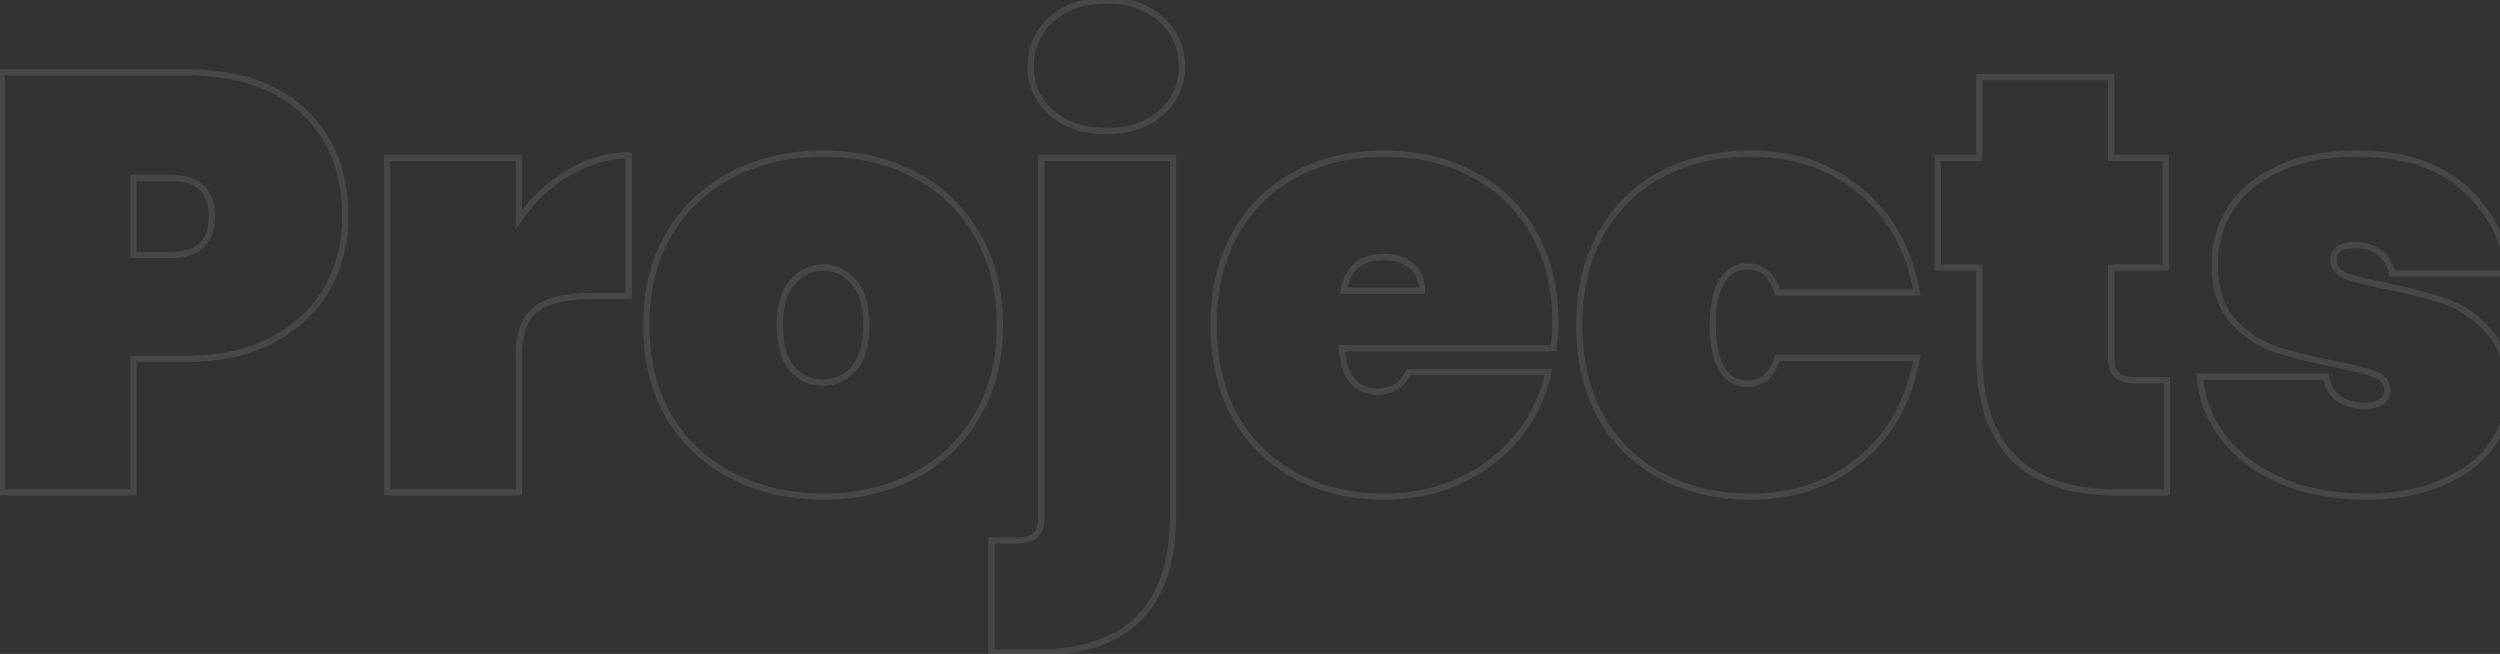 <svg width="1254" height="328" viewBox="0 0 1254 328" fill="none" xmlns="http://www.w3.org/2000/svg">
<rect x="0" y="0" width="1254" height="328" fill="#333333" stroke="none"/>
<path d="M163.987 144.91L165.343 145.689L165.349 145.678L163.987 144.91ZM136.604 170.507L135.878 169.122L135.869 169.127L136.604 170.507ZM66.957 180.032V178.468H65.394V180.032H66.957ZM66.957 247V248.564H68.521V247H66.957ZM0.882 247H-0.682V248.564H0.882V247ZM0.882 36.273V34.709H-0.682V36.273H0.882ZM152.379 55.917L151.298 57.047L151.306 57.055L152.379 55.917ZM66.957 89.252V87.689H65.394V89.252H66.957ZM66.957 127.945H65.394V129.509H66.957V127.945ZM171.65 108.599C171.65 121.641 168.636 133.478 162.625 144.143L165.349 145.678C171.641 134.516 174.777 122.145 174.777 108.599H171.65ZM162.631 144.132C156.643 154.562 147.748 162.896 135.878 169.122L137.331 171.892C149.669 165.42 159.029 156.689 165.343 145.689L162.631 144.132ZM135.869 169.127C124.242 175.328 110.024 178.468 93.149 178.468V181.595C110.404 181.595 125.156 178.385 137.34 171.887L135.869 169.127ZM93.149 178.468H66.957V181.595H93.149V178.468ZM65.394 180.032V247H68.521V180.032H65.394ZM66.957 245.436H0.882V248.564H66.957V245.436ZM2.446 247V36.273H-0.682V247H2.446ZM0.882 37.837H93.149V34.709H0.882V37.837ZM93.149 37.837C118.69 37.837 137.99 44.317 151.298 57.047L153.46 54.787C139.386 41.325 119.199 34.709 93.149 34.709V37.837ZM151.306 57.055C164.834 69.809 171.65 86.932 171.65 108.599H174.777C174.777 86.215 167.704 68.217 153.452 54.779L151.306 57.055ZM85.708 129.509C92.773 129.509 98.362 127.847 102.183 124.247C106.023 120.63 107.809 115.313 107.809 108.599H104.682C104.682 114.782 103.045 119.138 100.039 121.97C97.015 124.819 92.335 126.381 85.708 126.381V129.509ZM107.809 108.599C107.809 101.884 106.023 96.567 102.183 92.951C98.362 89.35 92.773 87.689 85.708 87.689V90.816C92.335 90.816 97.015 92.379 100.039 95.227C103.045 98.059 104.682 102.416 104.682 108.599H107.809ZM85.708 87.689H66.957V90.816H85.708V87.689ZM65.394 89.252V127.945H68.521V89.252H65.394ZM66.957 129.509H85.708V126.381H66.957V129.509ZM260.247 110.087H258.683V115.084L261.532 110.978L260.247 110.087ZM284.951 86.871L285.747 88.217L285.757 88.211L285.767 88.205L284.951 86.871ZM315.31 77.942H316.874V76.378H315.31V77.942ZM315.31 148.482V150.046H316.874V148.482H315.31ZM268.879 155.03L267.954 153.769L267.944 153.777L267.933 153.784L268.879 155.03ZM260.247 247V248.564H261.811V247H260.247ZM194.172 247H192.608V248.564H194.172V247ZM194.172 79.133V77.569H192.608V79.133H194.172ZM260.247 79.133H261.811V77.569H260.247V79.133ZM261.532 110.978C268.156 101.431 276.227 93.851 285.747 88.217L284.154 85.525C274.229 91.4 265.831 99.297 258.962 109.195L261.532 110.978ZM285.767 88.205C295.266 82.389 305.106 79.506 315.31 79.506V76.378C304.481 76.378 294.082 79.448 284.134 85.538L285.767 88.205ZM313.746 77.942V148.482H316.874V77.942H313.746ZM315.31 146.918H296.559V150.046H315.31V146.918ZM296.559 146.918C283.933 146.918 274.304 149.112 267.954 153.769L269.803 156.291C275.358 152.217 284.183 150.046 296.559 150.046V146.918ZM267.933 153.784C261.616 158.577 258.683 166.915 258.683 178.246H261.811C261.811 167.354 264.633 160.214 269.824 156.276L267.933 153.784ZM258.683 178.246V247H261.811V178.246H258.683ZM260.247 245.436H194.172V248.564H260.247V245.436ZM195.735 247V79.133H192.608V247H195.735ZM194.172 80.696H260.247V77.569H194.172V80.696ZM258.683 79.133V110.087H261.811V79.133H258.683ZM367.336 238.666L368.052 237.276L367.336 238.666ZM335.489 208.902L334.134 209.683L334.141 209.695L334.148 209.707L335.489 208.902ZM335.489 117.528L334.142 116.732L334.139 116.739L335.489 117.528ZM367.336 87.466L368.052 88.857L367.336 87.466ZM458.413 87.466L457.697 88.857L458.413 87.466ZM489.962 117.528L488.607 118.308L488.614 118.32L488.622 118.332L489.962 117.528ZM489.962 208.902L488.616 208.107L488.612 208.113L489.962 208.902ZM458.413 238.666L457.697 237.276L458.413 238.666ZM428.352 184.794L429.528 185.824L429.539 185.812L429.549 185.8L428.352 184.794ZM428.352 141.636L427.154 142.642L427.164 142.654L427.175 142.666L428.352 141.636ZM397.397 141.636L398.574 142.666L398.585 142.654L398.595 142.642L397.397 141.636ZM397.1 184.794L395.879 185.771L395.9 185.798L395.923 185.824L397.1 184.794ZM412.874 247.52C396.229 247.52 381.299 244.094 368.052 237.276L366.62 240.057C380.358 247.128 395.788 250.647 412.874 250.647V247.52ZM368.052 237.276C354.815 230.463 344.417 220.743 336.83 208.098L334.148 209.707C342.038 222.857 352.871 232.98 366.62 240.057L368.052 237.276ZM336.844 208.122C329.46 195.298 325.742 180.297 325.742 163.066H322.615C322.615 180.758 326.437 196.315 334.134 209.683L336.844 208.122ZM325.742 163.066C325.742 145.835 329.461 130.937 336.839 118.317L334.139 116.739C326.437 129.913 322.615 145.375 322.615 163.066H325.742ZM336.835 118.323C344.424 105.48 354.821 95.666 368.052 88.857L366.62 86.076C352.865 93.156 342.031 103.383 334.143 116.732L336.835 118.323ZM368.052 88.857C381.299 82.038 396.229 78.613 412.874 78.613V75.485C395.788 75.485 380.358 79.005 366.62 86.076L368.052 88.857ZM412.874 78.613C429.52 78.613 444.449 82.038 457.697 88.857L459.129 86.076C445.391 79.005 429.961 75.485 412.874 75.485V78.613ZM457.697 88.857C470.924 95.665 481.218 105.474 488.607 118.308L491.318 116.748C483.627 103.39 472.888 93.158 459.129 86.076L457.697 88.857ZM488.622 118.332C496.192 130.95 500.007 145.842 500.007 163.066H503.134C503.134 145.368 499.21 129.901 491.303 116.723L488.622 118.332ZM500.007 163.066C500.007 180.29 496.192 195.286 488.616 208.107L491.309 209.698C499.21 196.327 503.134 180.765 503.134 163.066H500.007ZM488.612 208.113C481.225 220.75 470.93 230.465 457.697 237.276L459.129 240.057C472.881 232.978 483.62 222.85 491.312 209.692L488.612 208.113ZM457.697 237.276C444.449 244.094 429.52 247.52 412.874 247.52V250.647C429.961 250.647 445.391 247.128 459.129 240.057L457.697 237.276ZM412.874 193.501C419.491 193.501 425.074 190.914 429.528 185.824L427.175 183.764C423.295 188.198 418.56 190.373 412.874 190.373V193.501ZM429.549 185.8C434.042 180.451 436.166 172.791 436.166 163.066H433.038C433.038 172.391 430.995 179.216 427.154 183.788L429.549 185.8ZM436.166 163.066C436.166 153.348 434.044 145.768 429.528 140.607L427.175 142.666C430.993 147.029 433.038 153.736 433.038 163.066H436.166ZM429.549 140.631C425.103 135.338 419.515 132.632 412.874 132.632V135.759C418.536 135.759 423.266 138.014 427.154 142.642L429.549 140.631ZM412.874 132.632C406.234 132.632 400.646 135.338 396.2 140.631L398.595 142.642C402.483 138.014 407.213 135.759 412.874 135.759V132.632ZM396.22 140.607C391.704 145.768 389.583 153.348 389.583 163.066H392.711C392.711 153.736 394.756 147.029 398.574 142.666L396.22 140.607ZM389.583 163.066C389.583 172.776 391.601 180.424 395.879 185.771L398.321 183.817C394.661 179.242 392.711 172.406 392.711 163.066H389.583ZM395.923 185.824C400.388 190.926 406.076 193.501 412.874 193.501V190.373C406.974 190.373 402.145 188.186 398.277 183.764L395.923 185.824ZM527.388 56.512L528.425 55.342L527.388 56.512ZM527.388 9.783L528.425 10.954L528.434 10.946L528.443 10.937L527.388 9.783ZM582.451 9.783L581.396 10.937L581.405 10.946L581.414 10.954L582.451 9.783ZM582.451 56.512L581.414 55.342L582.451 56.512ZM497.327 327.362H495.763V328.926H497.327V327.362ZM497.327 271.109V269.545H495.763V271.109H497.327ZM519.352 268.43L518.306 267.268L518.275 267.295L518.246 267.324L519.352 268.43ZM522.328 79.133V77.569H520.764V79.133H522.328ZM588.404 79.133H589.967V77.569H588.404V79.133ZM555.068 64.175C543.846 64.175 535.019 61.183 528.425 55.342L526.351 57.683C533.646 64.144 543.273 67.303 555.068 67.303V64.175ZM528.425 55.342C521.817 49.489 518.534 42.178 518.534 33.297H515.407C515.407 43.067 519.069 51.233 526.351 57.683L528.425 55.342ZM518.534 33.297C518.534 24.206 521.825 16.799 528.425 10.954L526.351 8.613C519.061 15.069 515.407 23.338 515.407 33.297H518.534ZM528.443 10.937C535.039 4.907 543.859 1.823 555.068 1.823V-1.305C543.26 -1.305 533.627 1.96 526.333 8.629L528.443 10.937ZM555.068 1.823C566.071 1.823 574.795 4.902 581.396 10.937L583.506 8.629C576.217 1.965 566.686 -1.305 555.068 -1.305V1.823ZM581.414 10.954C588.014 16.799 591.304 24.206 591.304 33.297H594.432C594.432 23.338 590.778 15.069 583.488 8.613L581.414 10.954ZM591.304 33.297C591.304 42.178 588.022 49.489 581.414 55.342L583.488 57.683C590.77 51.233 594.432 43.067 594.432 33.297H591.304ZM581.414 55.342C574.815 61.187 566.084 64.175 555.068 64.175V67.303C566.673 67.303 576.197 64.14 583.488 57.683L581.414 55.342ZM586.84 258.608C586.84 281.283 581.148 298.003 570.037 309.065C558.926 320.129 542.13 325.798 519.352 325.798V328.926C542.608 328.926 560.338 323.136 572.244 311.282C584.151 299.426 589.967 281.769 589.967 258.608H586.84ZM519.352 325.798H497.327V328.926H519.352V325.798ZM498.89 327.362V271.109H495.763V327.362H498.89ZM497.327 272.672H510.125V269.545H497.327V272.672ZM510.125 272.672C514.624 272.672 518.226 271.767 520.458 269.536L518.246 267.324C516.906 268.665 514.357 269.545 510.125 269.545V272.672ZM520.398 269.592C522.845 267.39 523.892 263.993 523.892 259.798H520.764C520.764 263.541 519.828 265.898 518.306 267.268L520.398 269.592ZM523.892 259.798V79.133H520.764V259.798H523.892ZM522.328 80.696H588.404V77.569H522.328V80.696ZM586.84 79.133V258.608H589.967V79.133H586.84ZM779.282 174.674V176.238H780.638L780.83 174.895L779.282 174.674ZM673.026 174.674V173.11H671.351L671.465 174.781L673.026 174.674ZM706.659 186.58V185.016H705.679L705.251 185.897L706.659 186.58ZM776.603 186.58L778.137 186.886L778.511 185.016H776.603V186.58ZM761.424 218.724L760.21 217.738L760.208 217.741L761.424 218.724ZM732.553 241.047L733.213 242.465L733.223 242.46L732.553 241.047ZM649.81 238.666L649.068 240.043L649.077 240.048L649.81 238.666ZM619.451 208.902L618.078 209.651L618.085 209.664L618.092 209.676L619.451 208.902ZM619.451 117.528L618.087 116.763L618.083 116.77L619.451 117.528ZM649.81 87.466L649.077 86.085L649.068 86.09L649.81 87.466ZM738.803 87.466L738.062 88.843L738.075 88.85L738.087 88.857L738.803 87.466ZM769.162 116.635L767.799 117.402L767.804 117.41L767.809 117.418L769.162 116.635ZM713.207 145.803V147.367H714.77V145.803H713.207ZM707.849 133.303L706.848 134.504L706.868 134.521L706.889 134.537L707.849 133.303ZM673.918 145.803L672.378 145.533L672.057 147.367H673.918V145.803ZM778.611 161.578C778.611 166.074 778.318 170.365 777.734 174.453L780.83 174.895C781.437 170.649 781.739 166.21 781.739 161.578H778.611ZM779.282 173.11H673.026V176.238H779.282V173.11ZM671.465 174.781C671.973 182.187 673.785 187.995 677.109 191.973C680.486 196.014 685.253 197.965 691.181 197.965V194.838C685.998 194.838 682.184 193.168 679.509 189.967C676.78 186.702 675.071 181.647 674.586 174.567L671.465 174.781ZM691.181 197.965C694.999 197.965 698.376 197.088 701.246 195.267C704.114 193.446 706.376 190.747 708.066 187.262L705.251 185.897C703.766 188.96 701.861 191.172 699.57 192.626C697.281 194.079 694.507 194.838 691.181 194.838V197.965ZM706.659 188.143H776.603V185.016H706.659V188.143ZM775.07 186.273C772.739 197.927 767.79 208.409 760.21 217.738L762.637 219.711C770.534 209.991 775.705 199.044 778.137 186.886L775.07 186.273ZM760.208 217.741C752.827 226.871 743.395 234.171 731.883 239.635L733.223 242.46C745.125 236.812 754.941 229.23 762.64 219.708L760.208 217.741ZM731.893 239.63C720.61 244.882 708.139 247.52 694.455 247.52V250.647C708.551 250.647 721.479 247.927 733.213 242.465L731.893 239.63ZM694.455 247.52C678.011 247.52 663.386 244.096 650.542 237.285L649.077 240.048C662.426 247.126 677.565 250.647 694.455 250.647V247.52ZM650.551 237.289C637.916 230.486 628.008 220.775 620.81 208.129L618.092 209.676C625.577 222.825 635.909 232.957 649.068 240.043L650.551 237.289ZM620.824 208.154C613.826 195.324 610.3 180.311 610.3 163.066H607.172C607.172 180.745 610.79 196.289 618.078 209.651L620.824 208.154ZM610.3 163.066C610.3 145.821 613.826 130.912 620.819 118.285L618.083 116.77C610.789 129.939 607.172 145.389 607.172 163.066H610.3ZM620.815 118.293C628.015 105.449 637.922 95.644 650.551 88.843L649.068 86.09C635.903 93.179 625.57 103.415 618.087 116.763L620.815 118.293ZM650.542 88.848C663.386 82.037 678.011 78.613 694.455 78.613V75.485C677.565 75.485 662.426 79.006 649.077 86.085L650.542 88.848ZM694.455 78.613C710.9 78.613 725.422 82.037 738.062 88.843L739.545 86.09C726.39 79.006 711.346 75.485 694.455 75.485V78.613ZM738.087 88.857C750.915 95.465 760.808 104.972 767.799 117.402L770.525 115.868C763.23 102.899 752.884 92.961 739.519 86.076L738.087 88.857ZM767.809 117.418C774.99 129.84 778.611 144.541 778.611 161.578H781.739C781.739 144.089 778.018 128.828 770.516 115.852L767.809 117.418ZM714.77 145.803C714.77 139.887 712.849 135.21 708.809 132.068L706.889 134.537C709.993 136.951 711.643 140.608 711.643 145.803H714.77ZM708.85 132.101C704.955 128.856 700.12 127.274 694.455 127.274V130.402C699.506 130.402 703.599 131.797 706.848 134.504L708.85 132.101ZM694.455 127.274C688.355 127.274 683.327 128.75 679.545 131.874C675.76 135.001 673.415 139.621 672.378 145.533L675.459 146.074C676.406 140.675 678.477 136.813 681.537 134.285C684.601 131.754 688.849 130.402 694.455 130.402V127.274ZM673.918 147.367H713.207V144.24H673.918V147.367ZM802.858 117.528L801.494 116.763L801.49 116.77L802.858 117.528ZM833.217 87.466L832.484 86.085L832.476 86.09L833.217 87.466ZM932.926 95.503L931.929 96.708L931.937 96.714L932.926 95.503ZM961.499 146.696V148.26H963.372L963.037 146.417L961.499 146.696ZM891.554 146.696L890.054 147.139L890.385 148.26H891.554V146.696ZM863.576 141.041L862.259 140.198L862.247 140.217L862.235 140.237L863.576 141.041ZM863.576 185.091L862.235 185.896L862.247 185.915L862.259 185.934L863.576 185.091ZM891.554 179.436V177.873H890.385L890.054 178.993L891.554 179.436ZM961.499 179.436L963.037 179.716L963.372 177.873H961.499V179.436ZM932.926 230.63L931.937 229.418L931.929 229.425L932.926 230.63ZM833.217 238.666L832.476 240.043L832.484 240.048L833.217 238.666ZM802.858 208.902L801.485 209.651L801.492 209.664L801.499 209.676L802.858 208.902ZM793.707 163.066C793.707 145.821 797.233 130.912 804.226 118.285L801.49 116.77C794.197 129.939 790.579 145.389 790.579 163.066H793.707ZM804.222 118.293C811.422 105.449 821.329 95.644 833.958 88.843L832.476 86.09C819.31 93.179 808.977 103.415 801.494 116.763L804.222 118.293ZM833.95 88.848C846.793 82.037 861.418 78.613 877.863 78.613V75.485C860.972 75.485 845.833 79.006 832.484 86.085L833.95 88.848ZM877.863 78.613C899.376 78.613 917.364 84.668 931.929 96.708L933.922 94.297C918.723 81.733 900.003 75.485 877.863 75.485V78.613ZM931.937 96.714C946.689 108.749 956.048 125.461 959.96 146.976L963.037 146.417C959.012 124.278 949.323 106.861 933.914 94.291L931.937 96.714ZM961.499 145.133H891.554V148.26H961.499V145.133ZM893.054 146.253C891.709 141.701 889.671 138.128 886.846 135.69C883.995 133.231 880.468 132.036 876.374 132.036V135.164C879.821 135.164 882.594 136.152 884.803 138.058C887.037 139.986 888.82 142.961 890.054 147.139L893.054 146.253ZM876.374 132.036C870.424 132.036 865.687 134.842 862.259 140.198L864.893 141.884C867.815 137.32 871.61 135.164 876.374 135.164V132.036ZM862.235 140.237C859.045 145.554 857.548 153.231 857.548 163.066H860.675C860.675 153.456 862.155 146.45 864.917 141.846L862.235 140.237ZM857.548 163.066C857.548 172.902 859.045 180.579 862.235 185.896L864.917 184.287C862.155 179.683 860.675 172.677 860.675 163.066H857.548ZM862.259 185.934C865.687 191.291 870.424 194.096 876.374 194.096V190.969C871.61 190.969 867.815 188.813 864.893 184.249L862.259 185.934ZM876.374 194.096C880.468 194.096 883.995 192.902 886.846 190.442C889.671 188.005 891.709 184.431 893.054 179.879L890.054 178.993C888.82 183.172 887.037 186.147 884.803 188.074C882.594 189.98 879.821 190.969 876.374 190.969V194.096ZM891.554 181H961.499V177.873H891.554V181ZM959.96 179.157C956.048 200.672 946.689 217.384 931.937 229.418L933.914 231.842C949.323 219.271 959.012 201.855 963.037 179.716L959.96 179.157ZM931.929 229.425C917.364 241.465 899.376 247.52 877.863 247.52V250.647C900.003 250.647 918.723 244.399 933.922 231.835L931.929 229.425ZM877.863 247.52C861.418 247.52 846.793 244.096 833.95 237.285L832.484 240.048C845.833 247.126 860.972 250.647 877.863 250.647V247.52ZM833.958 237.289C821.323 230.486 811.416 220.775 804.217 208.129L801.499 209.676C808.984 222.825 819.316 232.957 832.476 240.043L833.958 237.289ZM804.231 208.154C797.233 195.324 793.707 180.311 793.707 163.066H790.579C790.579 180.745 794.197 196.289 801.485 209.651L804.231 208.154ZM1086.92 190.747H1088.48V189.183H1086.92V190.747ZM1086.92 247V248.564H1088.48V247H1086.92ZM992.862 134.196H994.426V132.632H992.862V134.196ZM972.028 134.196H970.464V135.759H972.028V134.196ZM972.028 79.133V77.569H970.464V79.133H972.028ZM992.862 79.133V80.696H994.426V79.133H992.862ZM992.862 38.654V37.09H991.298V38.654H992.862ZM1058.94 38.654H1060.5V37.09H1058.94V38.654ZM1058.94 79.133H1057.37V80.696H1058.94V79.133ZM1086.32 79.133H1087.88V77.569H1086.32V79.133ZM1086.32 134.196V135.759H1087.88V134.196H1086.32ZM1058.94 134.196V132.632H1057.37V134.196H1058.94ZM1061.62 188.068L1060.51 189.174L1060.54 189.203L1060.57 189.23L1061.62 188.068ZM1085.35 190.747V247H1088.48V190.747H1085.35ZM1086.92 245.436H1061.91V248.564H1086.92V245.436ZM1061.91 245.436C1039.14 245.436 1022.34 239.767 1011.23 228.703C1000.12 217.641 994.426 200.921 994.426 178.246H991.298C991.298 201.407 997.115 219.064 1009.02 230.92C1020.93 242.774 1038.66 248.564 1061.91 248.564V245.436ZM994.426 178.246V134.196H991.298V178.246H994.426ZM992.862 132.632H972.028V135.759H992.862V132.632ZM973.591 134.196V79.133H970.464V134.196H973.591ZM972.028 80.696H992.862V77.569H972.028V80.696ZM994.426 79.133V38.654H991.298V79.133H994.426ZM992.862 40.218H1058.94V37.09H992.862V40.218ZM1057.37 38.654V79.133H1060.5V38.654H1057.37ZM1058.94 80.696H1086.32V77.569H1058.94V80.696ZM1084.76 79.133V134.196H1087.88V79.133H1084.76ZM1086.32 132.632H1058.94V135.759H1086.32V132.632ZM1057.37 134.196V179.436H1060.5V134.196H1057.37ZM1057.37 179.436C1057.37 183.59 1058.3 186.964 1060.51 189.174L1062.72 186.962C1061.36 185.6 1060.5 183.22 1060.5 179.436H1057.37ZM1060.57 189.23C1062.98 191.395 1066.62 192.31 1071.14 192.31V189.183C1066.93 189.183 1064.23 188.312 1062.66 186.906L1060.57 189.23ZM1071.14 192.31H1086.92V189.183H1071.14V192.31ZM1144.52 241.345L1143.91 242.783L1143.92 242.787L1144.52 241.345ZM1103.45 188.961V187.397H1101.74L1101.89 189.095L1103.45 188.961ZM1166.85 188.961L1168.39 188.714L1168.18 187.397H1166.85V188.961ZM1173.1 199.973L1172.19 201.251L1172.21 201.263L1172.23 201.274L1173.1 199.973ZM1194.53 201.462L1195.42 202.743L1195.46 202.714L1195.5 202.683L1194.53 201.462ZM1170.12 182.413L1170.43 180.879L1170.42 180.878L1170.12 182.413ZM1140.06 174.674L1139.53 176.146L1139.54 176.15L1140.06 174.674ZM1119.52 160.388L1118.33 161.402L1118.34 161.412L1118.35 161.422L1119.52 160.388ZM1118.93 104.432L1117.62 103.579L1117.61 103.586L1118.93 104.432ZM1143.33 84.49L1143.97 85.919L1143.98 85.914L1143.99 85.909L1143.33 84.49ZM1235.3 93.717L1234.27 94.894L1234.28 94.902L1235.3 93.717ZM1258.52 137.172V138.736H1260.32L1260.07 136.948L1258.52 137.172ZM1199.88 137.172L1198.35 137.504L1198.62 138.736H1199.88V137.172ZM1193.63 126.755L1192.65 127.968L1192.67 127.987L1192.69 128.006L1193.63 126.755ZM1173.1 124.969L1173.96 126.27L1174.01 126.238L1174.06 126.203L1173.1 124.969ZM1176.67 138.362L1176.05 139.8L1176.08 139.812L1176.11 139.824L1176.67 138.362ZM1196.61 143.422L1196.91 141.888L1196.91 141.888L1196.61 143.422ZM1227.27 151.458L1226.74 152.931L1227.27 151.458ZM1248.99 166.936L1247.79 167.94L1247.8 167.948L1247.81 167.956L1248.99 166.936ZM1249.59 223.487L1250.85 224.405L1249.59 223.487ZM1224.59 242.238L1223.98 240.795L1223.97 240.799L1224.59 242.238ZM1186.79 247.52C1171.08 247.52 1157.21 244.968 1145.13 239.903L1143.92 242.787C1156.44 248.04 1170.74 250.647 1186.79 250.647V247.52ZM1145.14 239.906C1133.24 234.837 1123.84 227.844 1116.88 218.951L1114.42 220.879C1121.75 230.241 1131.6 237.535 1143.91 242.783L1145.14 239.906ZM1116.88 218.951C1109.93 210.062 1105.97 200.032 1105.01 188.826L1101.89 189.095C1102.91 200.907 1107.09 211.513 1114.42 220.879L1116.88 218.951ZM1103.45 190.525H1166.85V187.397H1103.45V190.525ZM1165.3 189.208C1166.15 194.488 1168.4 198.576 1172.19 201.251L1174 198.696C1171.04 196.609 1169.13 193.355 1168.39 188.714L1165.3 189.208ZM1172.23 201.274C1176.11 203.865 1180.9 205.109 1186.49 205.109V201.981C1181.36 201.981 1177.22 200.844 1173.96 198.672L1172.23 201.274ZM1186.49 205.109C1190.06 205.109 1193.09 204.375 1195.42 202.743L1193.63 200.18C1191.99 201.326 1189.66 201.981 1186.49 201.981V205.109ZM1195.5 202.683C1197.79 200.853 1199.07 198.545 1199.07 195.806H1195.94C1195.94 197.433 1195.23 198.895 1193.55 200.24L1195.5 202.683ZM1199.07 195.806C1199.07 193.614 1198.45 191.654 1197.17 190.01C1195.91 188.384 1194.08 187.173 1191.81 186.309L1190.69 189.232C1192.59 189.955 1193.89 190.877 1194.7 191.93C1195.51 192.964 1195.94 194.228 1195.94 195.806H1199.07ZM1191.81 186.309C1187.51 184.671 1180.35 182.865 1170.43 180.879L1169.81 183.946C1179.73 185.929 1186.66 187.694 1190.69 189.232L1191.81 186.309ZM1170.42 180.878C1158.36 178.506 1148.42 175.943 1140.57 173.198L1139.54 176.15C1147.57 178.961 1157.67 181.558 1169.82 183.947L1170.42 180.878ZM1140.59 173.202C1133.12 170.522 1126.49 165.921 1120.69 159.353L1118.35 161.422C1124.46 168.347 1131.52 173.271 1139.53 176.146L1140.59 173.202ZM1120.71 159.373C1115.27 152.994 1112.45 144.072 1112.45 132.41H1109.33C1109.33 144.559 1112.26 154.289 1118.33 161.402L1120.71 159.373ZM1112.45 132.41C1112.45 122.378 1115.05 113.348 1120.24 105.277L1117.61 103.586C1112.08 112.183 1109.33 121.805 1109.33 132.41H1112.45ZM1120.24 105.285C1125.6 97.043 1133.48 90.578 1143.97 85.919L1142.7 83.061C1131.75 87.927 1123.36 94.757 1117.62 103.579L1120.24 105.285ZM1143.99 85.909C1154.45 81.068 1167.21 78.613 1182.32 78.613V75.485C1166.88 75.485 1153.65 77.992 1142.67 83.071L1143.99 85.909ZM1182.32 78.613C1204.69 78.613 1221.94 84.106 1234.27 94.894L1236.33 92.54C1223.26 81.105 1205.19 75.485 1182.32 75.485V78.613ZM1234.28 94.902C1246.87 105.751 1254.44 119.886 1256.97 137.395L1260.07 136.948C1257.44 118.741 1249.52 103.906 1236.32 92.532L1234.28 94.902ZM1258.52 135.608H1199.88V138.736H1258.52V135.608ZM1201.41 136.84C1200.35 131.977 1198.1 128.149 1194.57 125.504L1192.69 128.006C1195.52 130.122 1197.43 133.239 1198.35 137.504L1201.41 136.84ZM1194.62 125.541C1191.09 122.673 1186.44 121.322 1180.83 121.322V124.449C1185.94 124.449 1189.83 125.677 1192.65 127.968L1194.62 125.541ZM1180.83 121.322C1177.28 121.322 1174.3 122.05 1172.14 123.734L1174.06 126.203C1175.46 125.11 1177.65 124.449 1180.83 124.449V121.322ZM1172.23 123.668C1169.92 125.21 1168.85 127.643 1168.85 130.624H1171.98C1171.98 128.446 1172.7 127.109 1173.96 126.27L1172.23 123.668ZM1168.85 130.624C1168.85 132.661 1169.49 134.498 1170.76 136.071C1172.01 137.618 1173.82 138.842 1176.05 139.8L1177.28 136.925C1175.35 136.098 1174.03 135.138 1173.2 134.106C1172.38 133.099 1171.98 131.96 1171.98 130.624H1168.85ZM1176.11 139.824C1180.41 141.461 1187.17 143.168 1196.31 144.957L1196.91 141.888C1187.8 140.105 1181.26 138.438 1177.22 136.901L1176.11 139.824ZM1196.31 144.957C1208.36 147.328 1218.5 149.989 1226.74 152.931L1227.79 149.986C1219.36 146.975 1209.06 144.279 1196.91 141.888L1196.31 144.957ZM1226.74 152.931C1234.79 155.806 1241.81 160.793 1247.79 167.94L1250.19 165.931C1243.88 158.395 1236.41 153.063 1227.79 149.986L1226.74 152.931ZM1247.81 167.956C1253.64 174.73 1256.66 184.244 1256.66 196.699H1259.78C1259.78 183.757 1256.65 173.428 1250.18 165.915L1247.81 167.956ZM1256.66 196.699C1256.66 206.295 1253.88 214.902 1248.32 222.569L1250.85 224.405C1256.8 216.197 1259.78 206.946 1259.78 196.699H1256.66ZM1248.32 222.569C1242.77 230.229 1234.69 236.319 1223.98 240.795L1225.19 243.68C1236.31 239.029 1244.9 232.618 1250.85 224.405L1248.32 222.569ZM1223.97 240.799C1213.49 245.263 1201.11 247.52 1186.79 247.52V250.647C1201.43 250.647 1214.25 248.34 1225.2 243.676L1223.97 240.799Z" fill="white" fill-opacity="0.1"/>
</svg>

